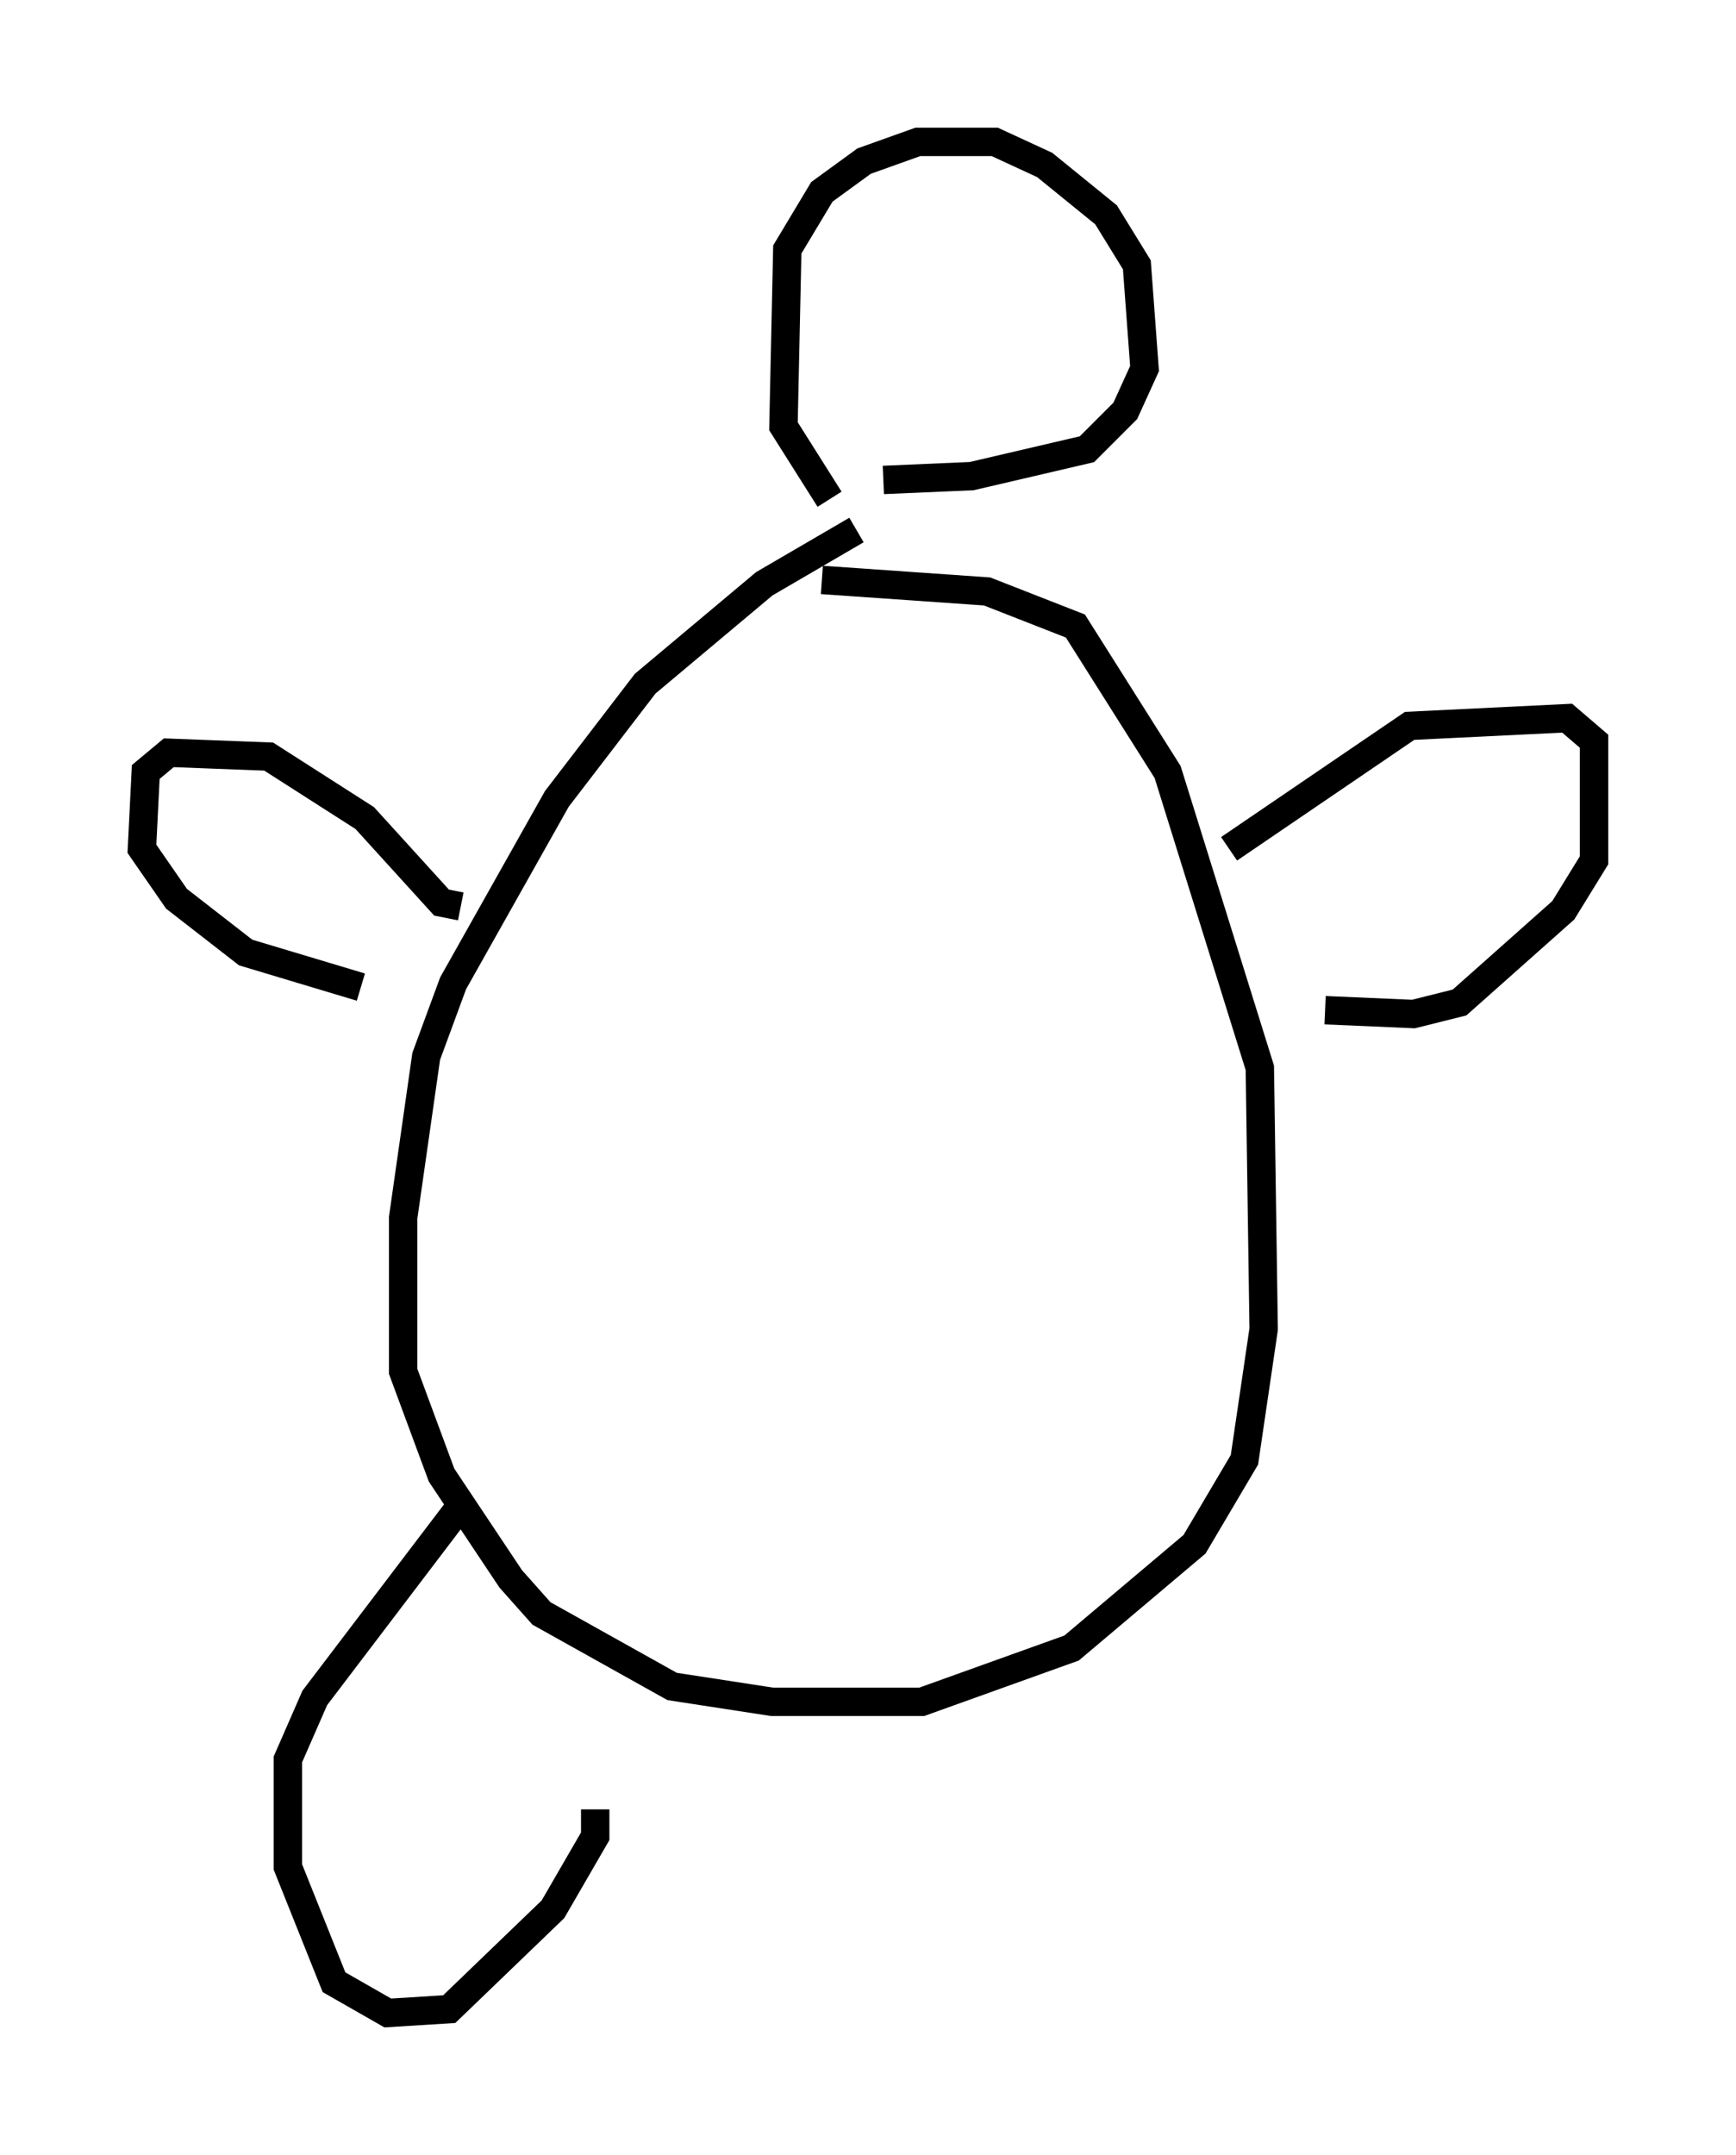 <?xml version="1.0" encoding="utf-8" ?>
<svg baseProfile="full" height="75.899" version="1.1" width="61.15" xmlns="http://www.w3.org/2000/svg" xmlns:ev="http://www.w3.org/2001/xml-events" xmlns:xlink="http://www.w3.org/1999/xlink"><defs /><rect fill="white" height="75.899" width="61.15" x="0" y="0" /><path d="M32.74, 18.667 m-2.571, 0.0 l-3.248, 1.894 -4.195, 3.518 l-3.112, 4.059 -3.654, 6.495 l-0.947, 2.571 -0.812, 5.683 l0.0, 5.413 1.353, 3.654 l2.436, 3.654 1.083, 1.218 l4.601, 2.571 3.518, 0.541 l5.277, 0.0 5.277, -1.894 l4.33, -3.654 1.759, -2.977 l0.677, -4.601 -0.135, -9.202 l-3.248, -10.419 -3.248, -5.142 l-3.112, -1.218 -5.819, -0.406 m0.271, -2.842 l-1.624, -2.571 0.135, -6.225 l1.218, -2.03 1.488, -1.083 l1.894, -0.677 2.706, 0.0 l1.759, 0.812 2.165, 1.759 l1.083, 1.759 0.271, 3.654 l-0.677, 1.488 -1.353, 1.353 l-4.059, 0.947 -3.112, 0.135 m-14.885, 15.02 l-0.677, -0.135 -2.706, -2.977 l-3.383, -2.165 -3.518, -0.135 l-0.812, 0.677 -0.135, 2.706 l1.218, 1.759 2.436, 1.894 l4.059, 1.218 m30.582, -4.871 l6.36, -4.33 5.548, -0.271 l0.947, 0.812 0.0, 4.195 l-1.083, 1.759 -3.654, 3.248 l-1.624, 0.406 -3.112, -0.135 m-30.446, 17.456 l-5.142, 6.766 -0.947, 2.165 l0.0, 3.789 1.624, 4.059 l1.894, 1.083 2.165, -0.135 l3.654, -3.518 1.488, -2.571 l0.0, -0.947 " fill="none" stroke="black" stroke-width="1" /></svg>